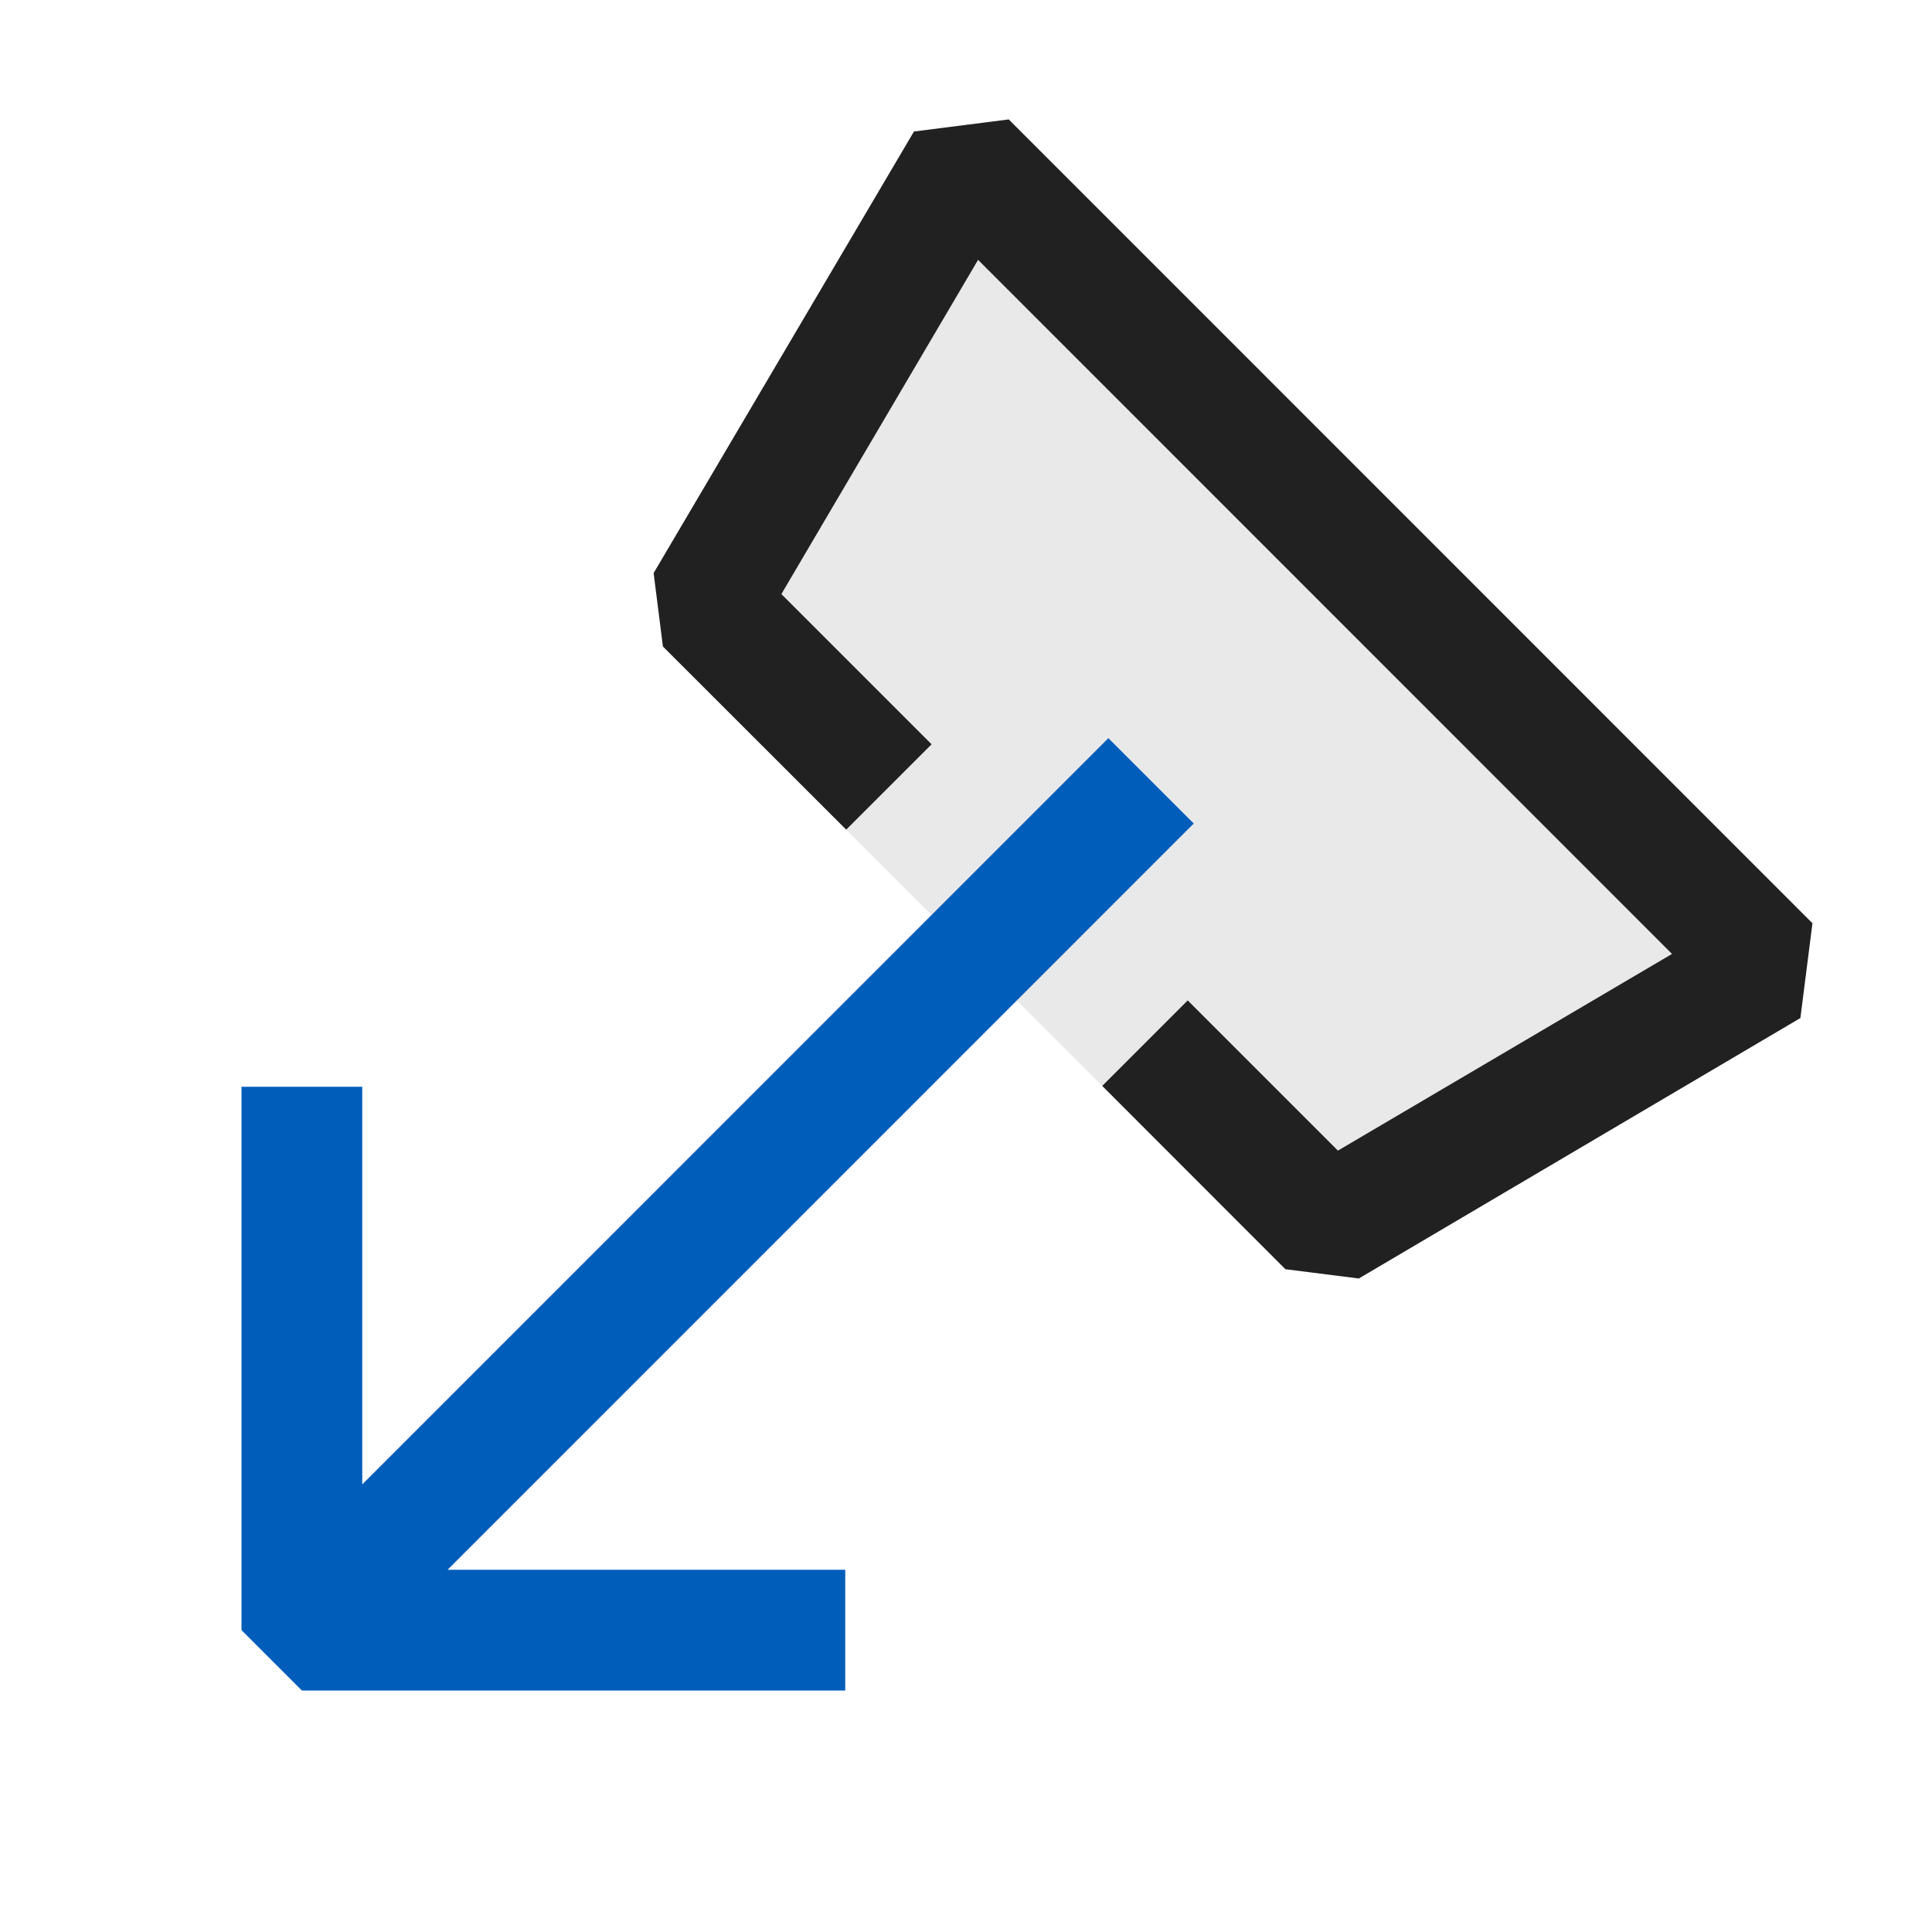 <svg xmlns="http://www.w3.org/2000/svg" viewBox="0 0 16 16">
  <defs>
    <style>.canvas{fill: none; opacity: 0;}.light-defaultgrey-10{fill: #212121; opacity: 0.1;}.light-blue{fill: #005dba; opacity: 1;}.light-defaultgrey{fill: #212121; opacity: 1;}</style>
  </defs>
  <title>IconLightDirectionLight</title>
  <g id="canvas">
    <path class="canvas" d="M16,16H0V0H16Z" />
  </g>
  <g id="level-1">
    <path class="light-defaultgrey-10" d="M14.657,8,11,10.157,9.476,8.646l-.348.347L7.008,6.871l.353-.353L5.843,5,8,1.343Z" />
    <path class="light-blue" d="M3.707,13H7v1H2.5L2,13.5V9H3v3.293l6.179-6.18.707.707Z" />
    <path class="light-defaultgrey" d="M15.01,7.646l-.1.785-3.657,2.157-.608-.077L9.128,8.993l.708-.708L11.08,9.529,13.847,7.9,8.1,2.152,6.471,4.92,7.715,6.164l-.707.707L5.49,5.354l-.077-.608L7.569,1.089l.785-.1Z" />
  </g>
</svg>
